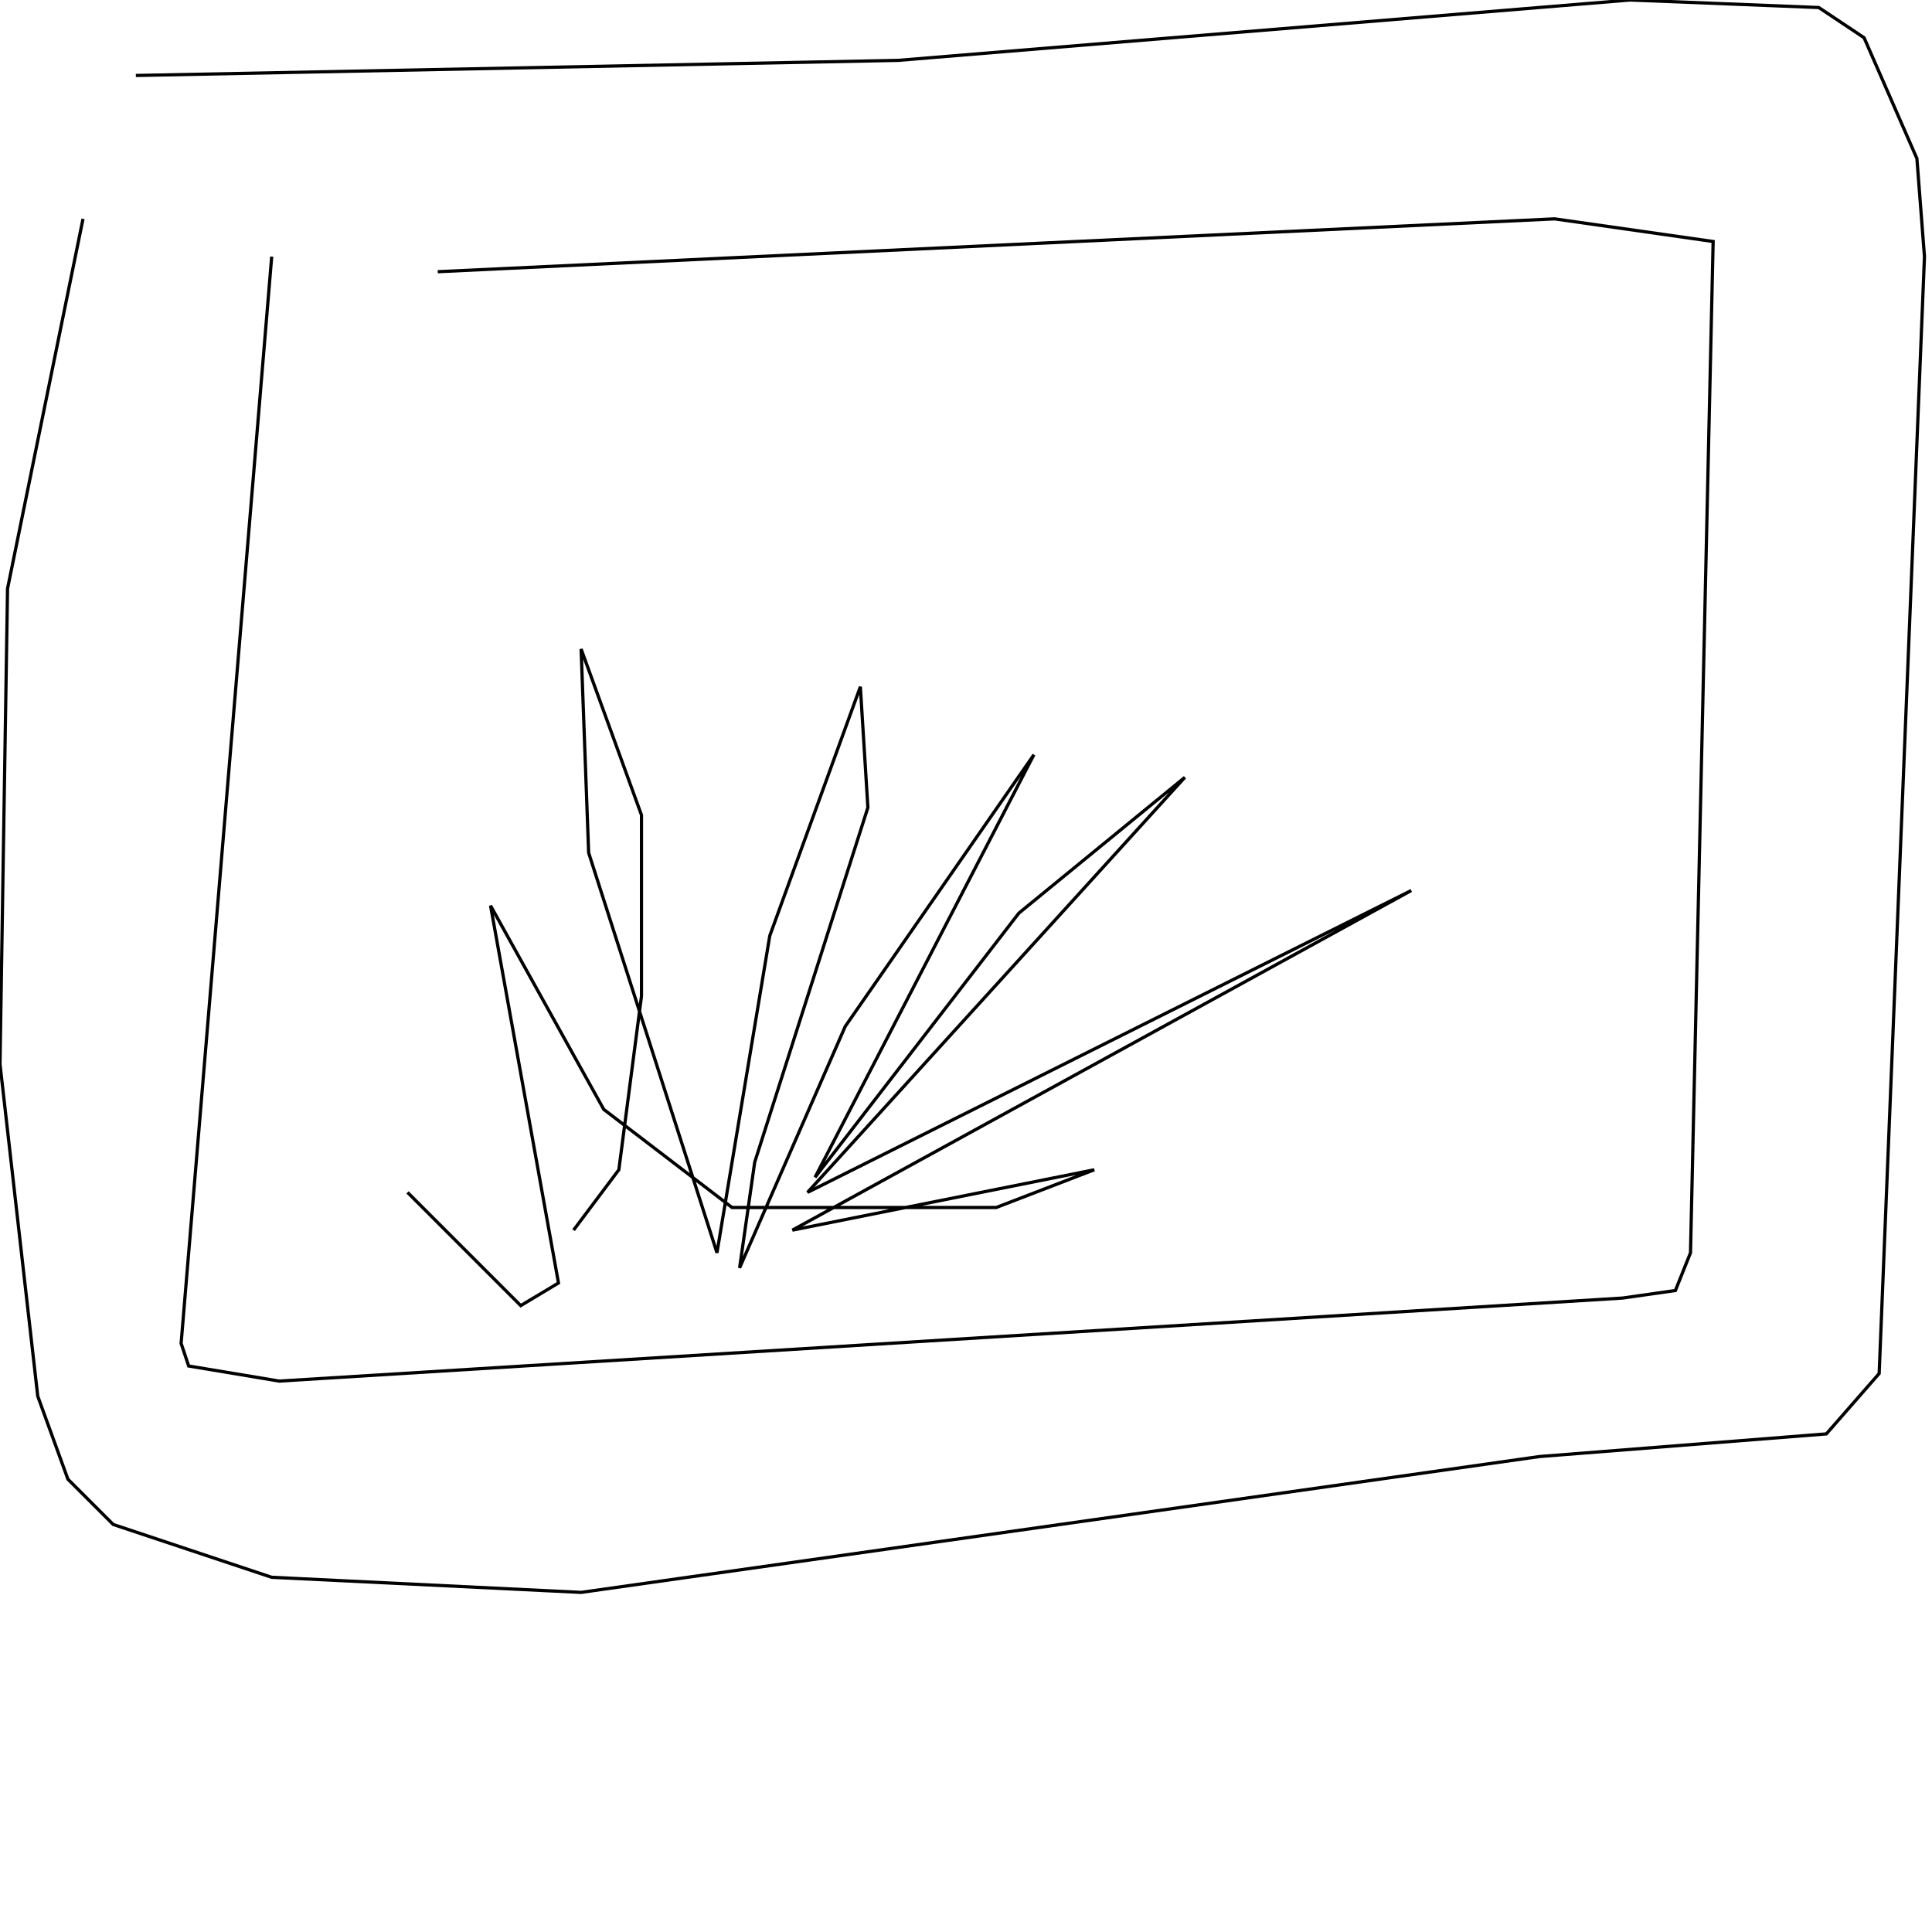 <?xml version="1.0" encoding="UTF-8" standalone="no"?>
<!--Created with ndjsontosvg (https:https://github.com/thompson318/ndjsontosvg) 
	from the simplified Google quickdraw data set. key_id = 5330668315738112-->
<svg width="600" height="600"
	xmlns="http://www.w3.org/2000/svg">
	xmlns:ndjsontosvg="https://github.com/thompson318/ndjsontosvg"
	xmlns:quickdraw="https://quickdraw.withgoogle.com/data"
	xmlns:scikit-surgery="https://doi.org/10.1007/s11548-020-02180-5">

	<rect width="100%" height="100%" fill="white" />
	<path d = "M 25.78 67.97 L 2.34 182.81 L 0.00 330.47 L 11.72 433.59 L 21.09 459.38 L 35.16 473.44 L 84.38 489.84 L 180.47 494.53 L 478.12 452.34 L 567.19 445.31 L 583.59 426.56 L 597.66 79.69 L 595.31 49.22 L 578.91 11.72 L 564.84 2.34 L 506.25 0.00 L 278.91 18.75 L 42.19 23.44" stroke="black" fill="transparent"/>
	<path d = "M 84.38 79.69 L 56.25 417.19 L 58.59 424.22 L 86.72 428.91 L 503.91 403.12 L 520.31 400.78 L 525.00 389.06 L 532.03 75.00 L 482.81 67.97 L 135.94 84.38" stroke="black" fill="transparent"/>
	<path d = "M 178.12 382.03 L 192.19 363.28 L 199.22 309.38 L 199.22 253.12 L 180.47 201.56 L 182.81 264.84 L 222.66 389.06 L 239.06 290.62 L 267.19 213.28 L 269.53 250.78 L 234.38 360.94 L 229.69 393.75 L 262.50 318.75 L 321.09 234.38 L 253.12 365.62 L 316.41 283.59 L 367.97 241.41 L 250.78 370.31 L 438.28 276.56 L 246.09 382.03 L 339.84 363.28 L 309.38 375.00 L 227.34 375.00 L 187.50 344.53 L 152.34 281.25 L 173.44 398.44 L 161.72 405.47 L 126.56 370.31" stroke="black" fill="transparent"/>
</svg>